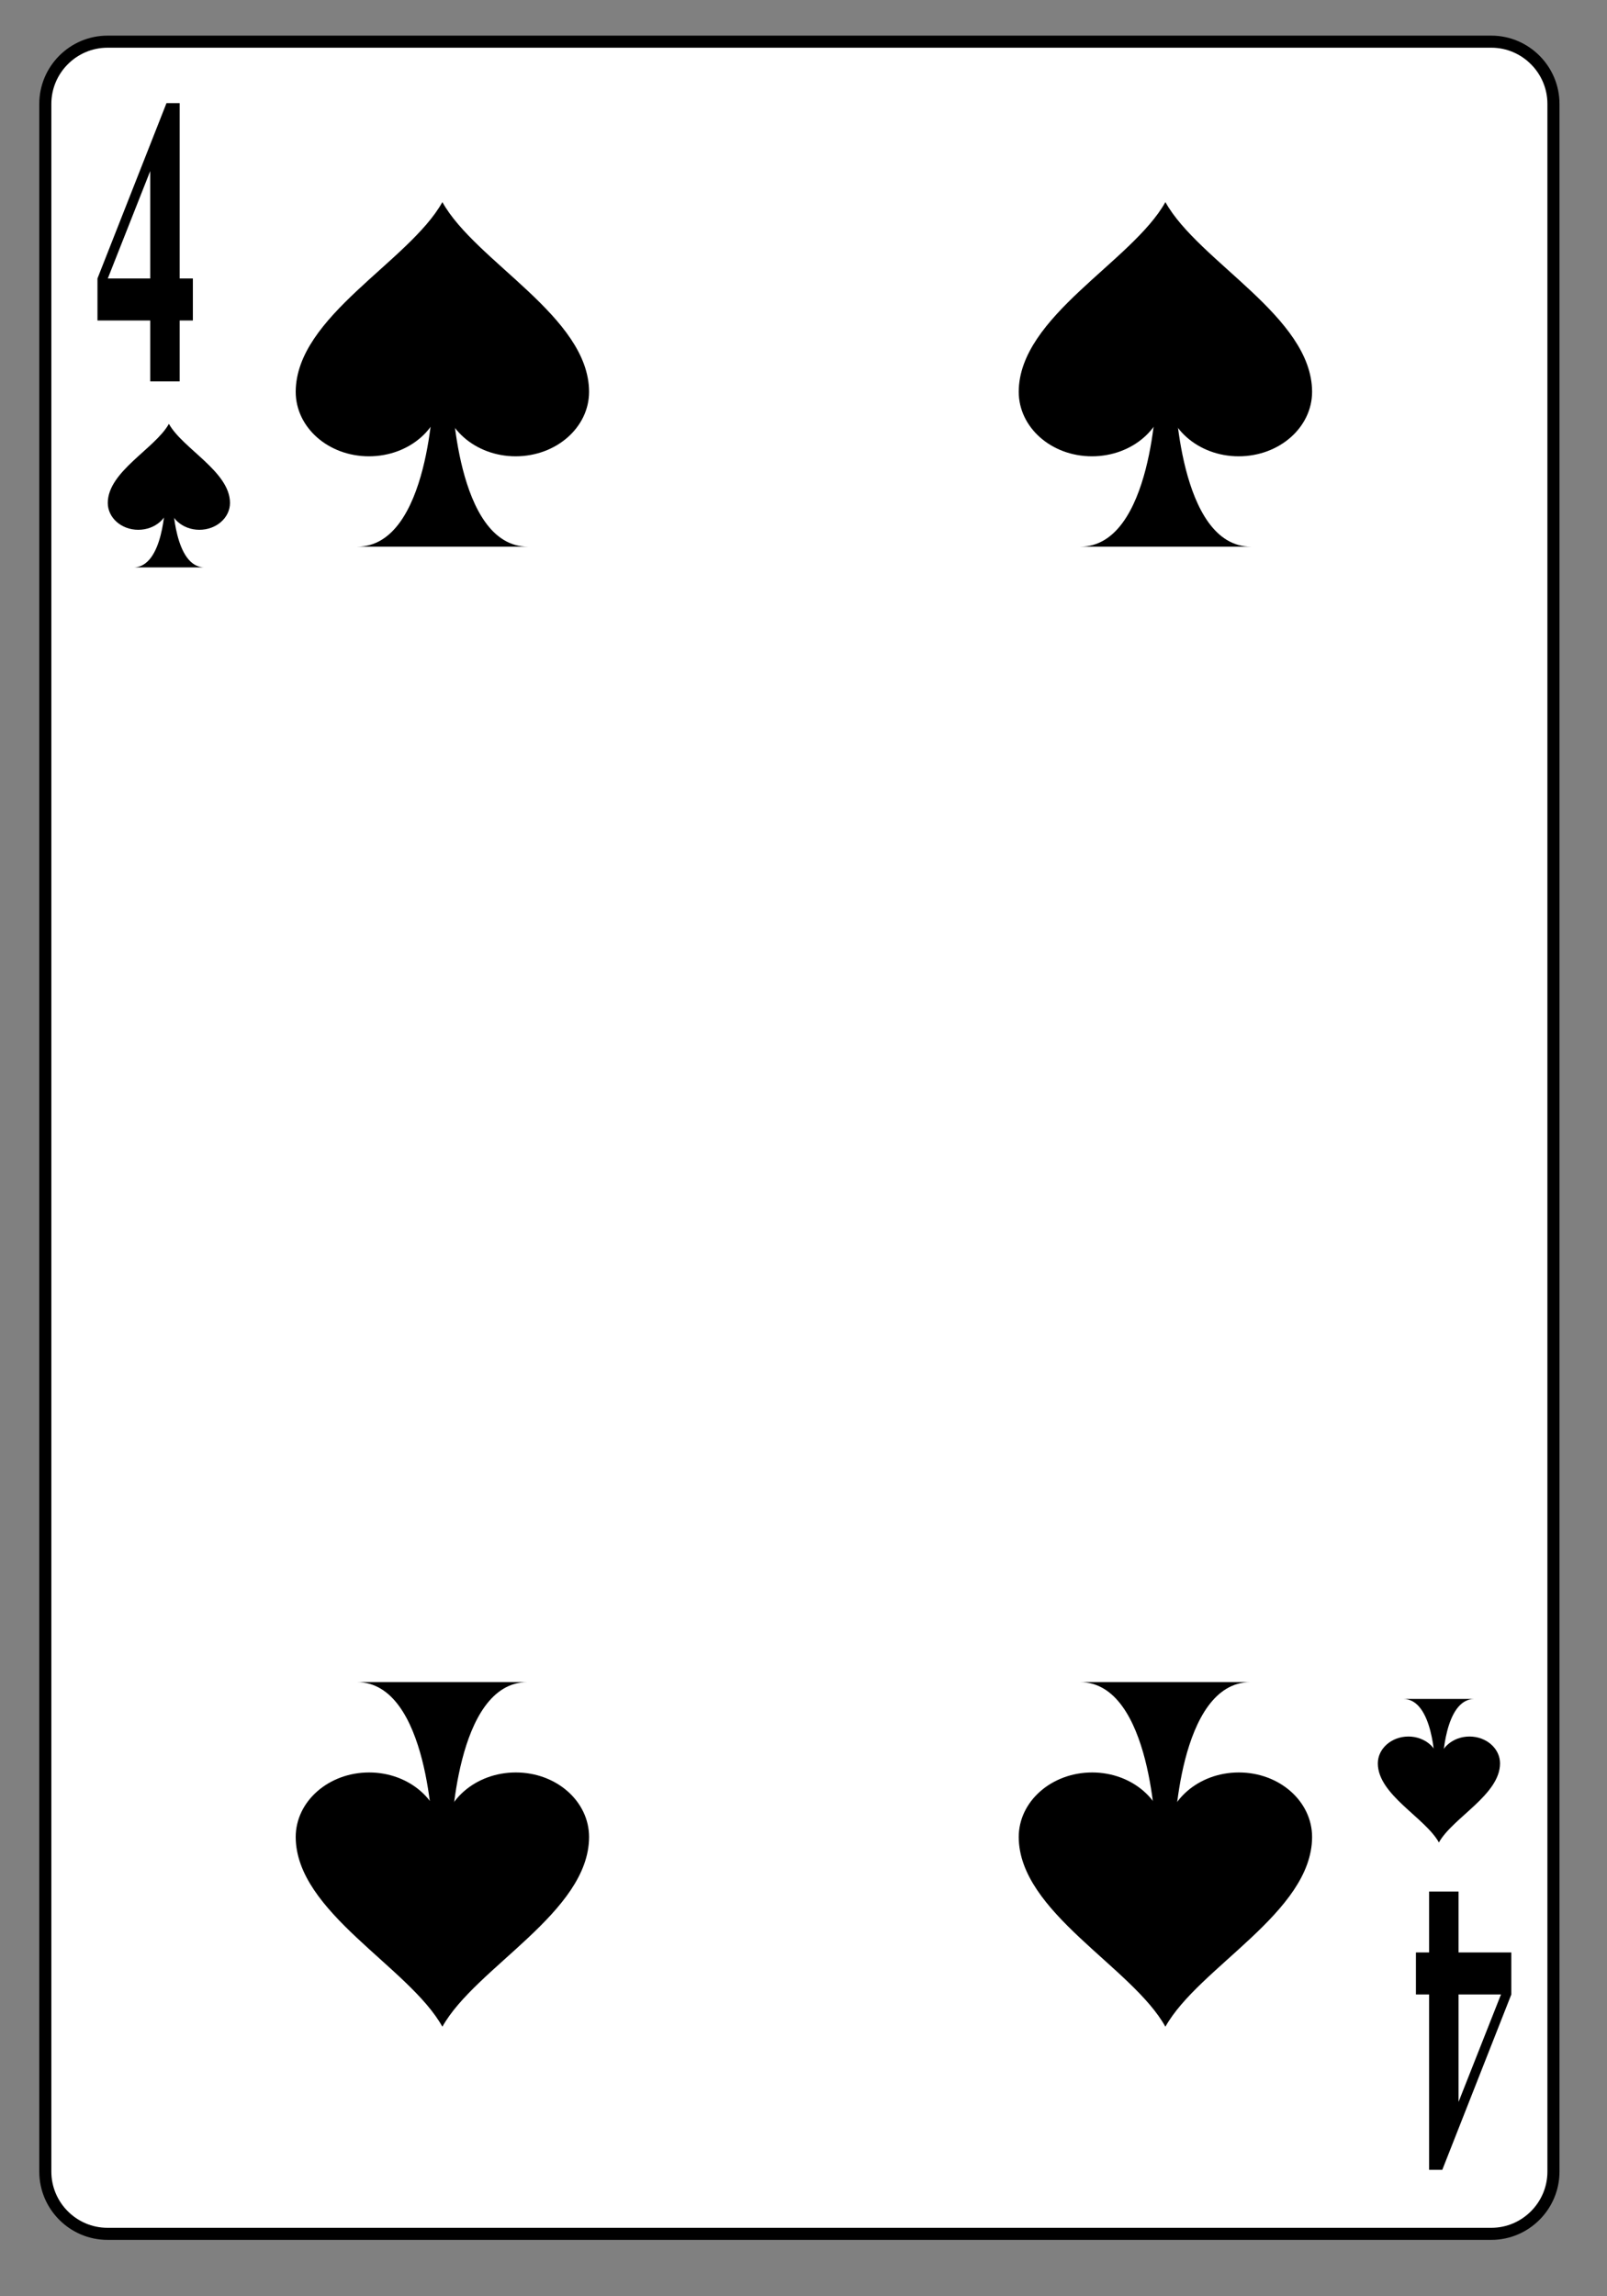 <?xml version="1.0" encoding="UTF-8" standalone="no"?>
<!DOCTYPE svg PUBLIC "-//W3C//DTD SVG 1.1//EN" "http://www.w3.org/Graphics/SVG/1.1/DTD/svg11.dtd">
<svg width="100%" height="100%" viewBox="0 0 133 190" version="1.1" xmlns="http://www.w3.org/2000/svg" xmlns:xlink="http://www.w3.org/1999/xlink" xml:space="preserve" xmlns:serif="http://www.serif.com/" style="fill-rule:evenodd;clip-rule:evenodd;">
    <rect x="0" y="0" width="133" height="190" fill="#808080" stroke="none"/>
    <g transform="matrix(1,0,0,1,-402,-1695)">
        <g id="pikvier" transform="matrix(1.023,0,0,0.854,402.006,870.203)">
            <rect x="0" y="965.48" width="129.704" height="221.683" style="fill:none;"/>
            <g transform="matrix(0.977,0,0,1.17,-364.948,328.236)">
                <g transform="matrix(1,0,0,-1,0.231,1277.49)">
                    <path d="M377.055,552.722C377.055,549.89 379.371,547.574 382.203,547.574L496.797,547.574C499.621,547.574 501.938,549.89 501.938,552.722L501.938,723.96C501.938,726.792 499.621,729.109 496.797,729.109L382.203,729.109C379.371,729.109 377.055,726.792 377.055,723.96L377.055,552.722Z" style="fill:white;fill-rule:nonzero;stroke:black;stroke-width:1px;"/>
                </g>
                <g transform="matrix(1,0,0,-1,0.231,1177.69)">
                    <path d="M384.348,585.773C385.602,585.773 386.262,587.105 386.605,588.441C386.949,589.777 386.98,591.109 386.98,591.109L387.617,591.117C387.617,591.117 387.738,585.773 390.242,585.773L384.348,585.773Z" style="fill-rule:nonzero;"/>
                </g>
                <g transform="matrix(1,0,0,-1,0.231,1168.03)">
                    <path d="M382.227,581.454C382.234,584.055 386.141,585.946 387.289,588C388.434,585.938 392.34,584.047 392.348,581.454C392.348,580.223 391.215,579.227 389.812,579.227C388.418,579.227 387.289,580.223 387.289,581.454C387.289,580.223 386.156,579.227 384.754,579.227C383.352,579.227 382.227,580.223 382.227,581.454Z" style="fill-rule:nonzero;"/>
                </g>
                <g transform="matrix(1,0,0,-1,0.231,1375.78)">
                    <path d="M495.395,690.16C494.141,690.16 493.48,688.824 493.137,687.492C492.793,686.156 492.762,684.82 492.762,684.82L492.125,684.816C492.125,684.816 492.004,690.16 489.5,690.16L495.395,690.16Z" style="fill-rule:nonzero;"/>
                </g>
                <g transform="matrix(1,0,0,-1,0.231,1385.44)">
                    <path d="M497.516,694.481C497.508,691.879 493.602,689.989 492.453,687.934C491.309,689.996 487.402,691.883 487.395,694.481C487.395,695.707 488.527,696.707 489.93,696.707C491.324,696.707 492.453,695.707 492.453,694.481C492.453,695.707 493.586,696.707 494.988,696.707C496.391,696.707 497.516,695.707 497.516,694.481Z" style="fill-rule:nonzero;"/>
                </g>
                <g transform="matrix(1,0,0,-1,0.231,1166.77)">
                    <path d="M402.883,576.57C405.887,576.57 407.469,579.773 408.297,582.976C409.125,586.179 409.195,589.382 409.195,589.382L410.727,589.402C410.727,589.402 411.016,576.57 417.023,576.57L402.883,576.57Z" style="fill-rule:nonzero;"/>
                </g>
                <g transform="matrix(1,0,0,-1,0.231,1143.58)">
                    <path d="M397.789,566.207C397.809,572.449 407.184,576.984 409.934,581.914C412.688,576.965 422.062,572.433 422.082,566.207C422.082,563.254 419.363,560.863 416,560.863C412.652,560.863 409.934,563.254 409.934,566.207C409.934,563.254 407.219,560.863 403.852,560.863C400.488,560.863 397.789,563.254 397.789,566.207Z" style="fill-rule:nonzero;"/>
                </g>
                <g transform="matrix(1,0,0,-1,0.231,1380.48)">
                    <path d="M416.988,696.254C413.984,696.254 412.398,693.051 411.574,689.848C410.746,686.645 410.672,683.442 410.672,683.442L409.145,683.422C409.145,683.422 408.855,696.254 402.844,696.254L416.988,696.254Z" style="fill-rule:nonzero;"/>
                </g>
                <g transform="matrix(1,0,0,-1,0.231,1403.67)">
                    <path d="M422.082,706.613C422.062,700.371 412.688,695.836 409.934,690.906C407.184,695.855 397.809,700.39 397.789,706.613C397.789,709.566 400.508,711.961 403.871,711.961C407.219,711.961 409.934,709.566 409.934,706.613C409.934,709.566 412.652,711.961 416.016,711.961C419.383,711.961 422.082,709.566 422.082,706.613Z" style="fill-rule:nonzero;"/>
                </g>
                <g transform="matrix(1,0,0,-1,0.231,1166.77)">
                    <path d="M462.754,576.57C465.758,576.57 467.34,579.773 468.168,582.976C468.996,586.179 469.066,589.382 469.066,589.382L470.598,589.402C470.598,589.402 470.887,576.57 476.895,576.57L462.754,576.57Z" style="fill-rule:nonzero;"/>
                </g>
                <g transform="matrix(1,0,0,-1,0.231,1143.58)">
                    <path d="M457.66,566.207C457.68,572.449 467.055,576.984 469.805,581.914C472.559,576.965 481.934,572.433 481.953,566.207C481.953,563.254 479.234,560.863 475.871,560.863C472.523,560.863 469.805,563.254 469.805,566.207C469.805,563.254 467.09,560.863 463.723,560.863C460.359,560.863 457.66,563.254 457.66,566.207Z" style="fill-rule:nonzero;"/>
                </g>
                <g transform="matrix(1,0,0,-1,0.231,1380.48)">
                    <path d="M476.859,696.254C473.855,696.254 472.27,693.051 471.441,689.848C470.617,686.645 470.543,683.442 470.543,683.442L469.016,683.422C469.016,683.422 468.727,696.254 462.715,696.254L476.859,696.254Z" style="fill-rule:nonzero;"/>
                </g>
                <g transform="matrix(1,0,0,-1,0.231,1403.67)">
                    <path d="M481.953,706.613C481.934,700.371 472.559,695.836 469.805,690.906C467.055,695.855 457.68,700.39 457.66,706.613C457.66,709.566 460.379,711.961 463.742,711.961C467.09,711.961 469.805,709.566 469.805,706.613C469.805,709.566 472.523,711.961 475.887,711.961C479.254,711.961 481.953,709.566 481.953,706.613Z" style="fill-rule:nonzero;"/>
                </g>
                <g transform="matrix(0.534,0,0,1,178.201,550.523)">
                    <g transform="matrix(34.089,0,0,34.089,380.052,25.991)">
                        <path d="M0.025,-0.25L0.339,-0.676L0.399,-0.676L0.399,-0.25L0.459,-0.25L0.459,-0.148L0.399,-0.148L0.399,0L0.265,0L0.265,-0.148L0.025,-0.148L0.025,-0.25ZM0.072,-0.25L0.265,-0.25L0.265,-0.511L0.072,-0.25Z" style="fill-rule:nonzero;"/>
                    </g>
                </g>
                <g transform="matrix(-0.534,0,0,-1,232.302,-1.519)">
                    <g transform="matrix(34.089,0,0,34.089,-499.689,-703.089)">
                        <path d="M0.025,-0.25L0.339,-0.676L0.399,-0.676L0.399,-0.25L0.459,-0.25L0.459,-0.148L0.399,-0.148L0.399,0L0.265,0L0.265,-0.148L0.025,-0.148L0.025,-0.25ZM0.072,-0.25L0.265,-0.25L0.265,-0.511L0.072,-0.25Z" style="fill-rule:nonzero;"/>
                    </g>
                </g>
            </g>
        </g>
    </g>
</svg>
